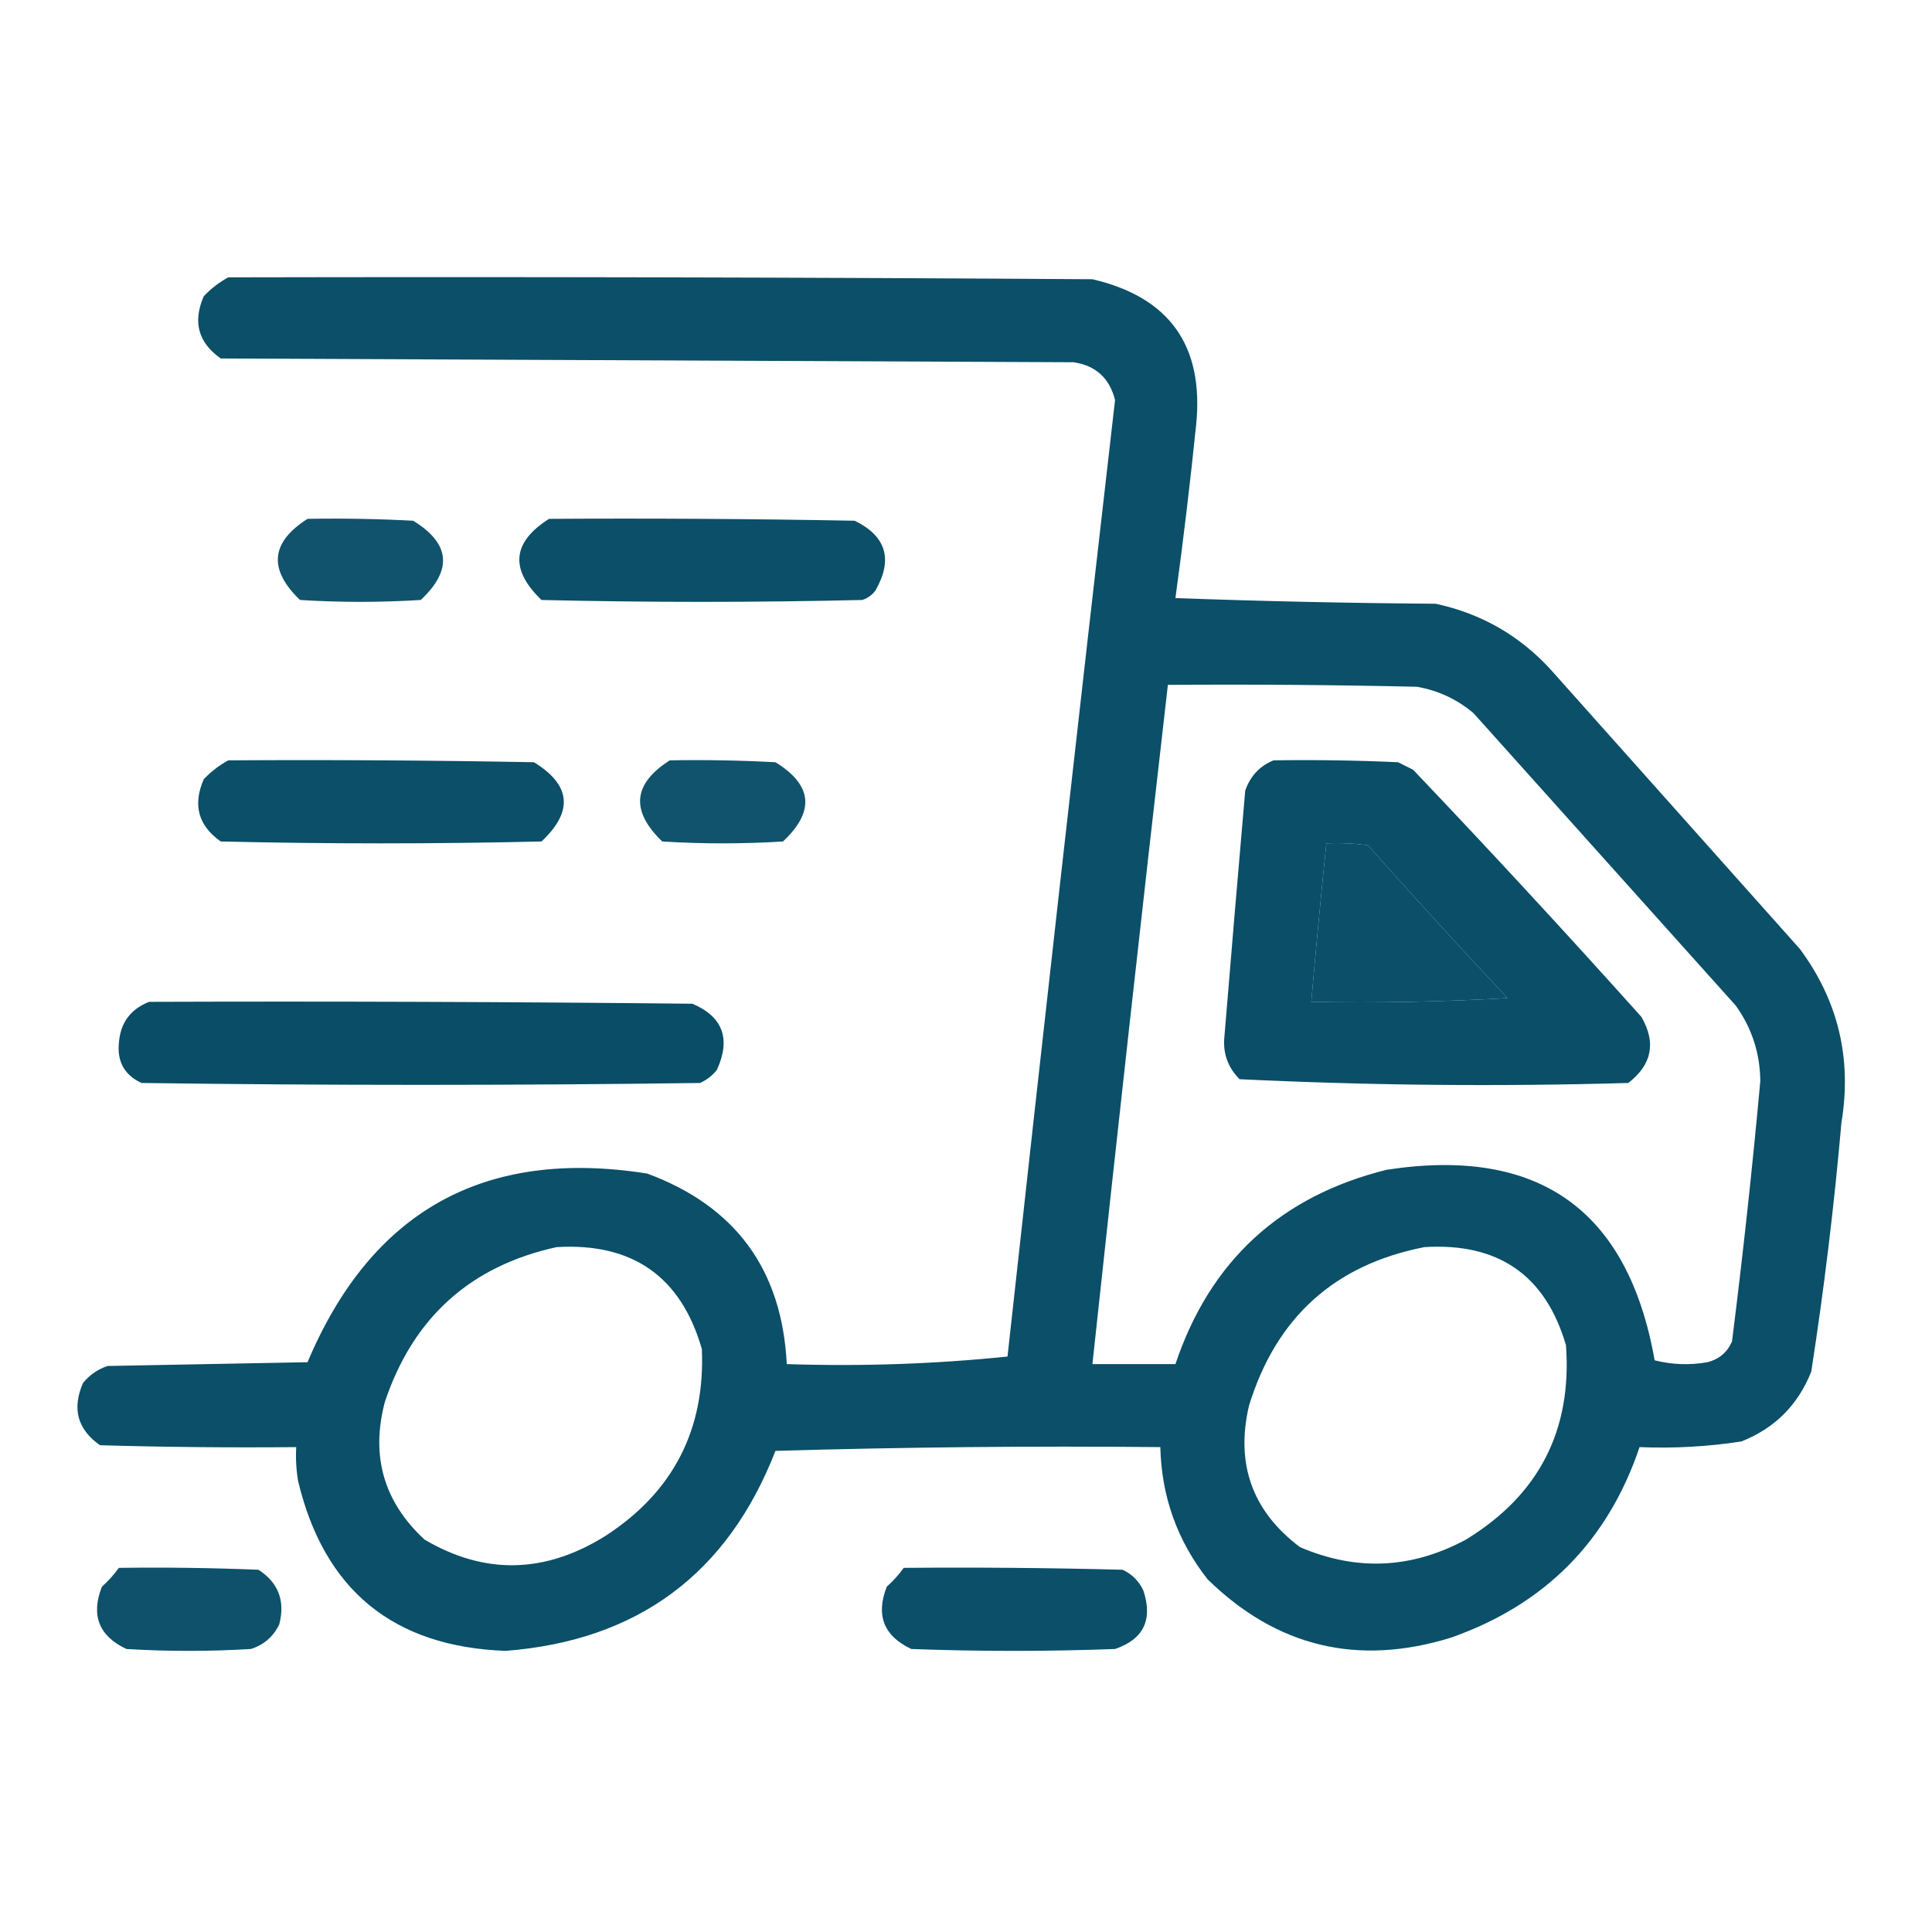 <?xml version="1.0" encoding="UTF-8"?>
<!DOCTYPE svg PUBLIC "-//W3C//DTD SVG 1.1//EN" "http://www.w3.org/Graphics/SVG/1.1/DTD/svg11.dtd">
<svg xmlns="http://www.w3.org/2000/svg" version="1.1" width="512px" height="512px" style="shape-rendering:geometricPrecision; text-rendering:geometricPrecision; image-rendering:optimizeQuality; fill-rule:evenodd; clip-rule:evenodd" xmlns:xlink="http://www.w3.org/1999/xlink">
<g><path style="opacity:0.955" fill="#004762" d="M 60.5,73.5 C 136.834,73.333 213.167,73.5 289.5,74C 309.904,78.746 319.071,91.579 317,112.5C 315.42,127.886 313.587,143.219 311.5,158.5C 334.493,159.333 357.493,159.833 380.5,160C 392.567,162.614 402.733,168.447 411,177.5C 433,202.167 455,226.833 477,251.5C 487.145,265.216 490.812,280.549 488,297.5C 486.062,319.611 483.395,341.611 480,363.5C 476.5,372.333 470.333,378.5 461.5,382C 452.568,383.381 443.568,383.881 434.5,383.5C 426.087,408.413 409.421,425.247 384.5,434C 359.824,441.622 338.324,436.455 320,418.5C 311.976,408.266 307.81,396.599 307.5,383.5C 273.493,383.167 239.493,383.5 205.5,384.5C 192.826,417.099 168.992,434.766 134,437.5C 104.245,436.408 85.912,421.408 79,392.5C 78.502,389.518 78.335,386.518 78.5,383.5C 61.163,383.667 43.83,383.5 26.5,383C 20.529,378.803 19.029,373.303 22,366.5C 23.731,364.383 25.898,362.883 28.5,362C 46.167,361.667 63.833,361.333 81.5,361C 98.42,320.872 128.42,304.205 171.5,311C 194.917,319.652 207.25,336.485 208.5,361.5C 228.234,362.147 247.734,361.48 267,359.5C 276.282,274.964 285.782,190.464 295.5,106C 294.026,100.19 290.359,96.856 284.5,96C 209.167,95.667 133.833,95.333 58.5,95C 52.529,90.803 51.029,85.303 54,78.5C 55.965,76.45 58.132,74.783 60.5,73.5 Z M 309.5,181.5 C 331.503,181.333 353.503,181.5 375.5,182C 381.153,182.994 386.153,185.327 390.5,189C 413.667,214.833 436.833,240.667 460,266.5C 464.265,272.463 466.432,279.13 466.5,286.5C 464.395,309.546 461.895,332.546 459,355.5C 457.749,358.381 455.583,360.214 452.5,361C 447.798,361.828 443.131,361.662 438.5,360.5C 431.447,320.644 407.78,303.811 367.5,310C 339.357,316.98 320.69,334.147 311.5,361.5C 304.167,361.5 296.833,361.5 289.5,361.5C 295.948,301.469 302.615,241.469 309.5,181.5 Z M 351.5,223.5 C 355.182,223.335 358.848,223.501 362.5,224C 374.649,237.65 386.982,251.15 399.5,264.5C 382.179,265.5 364.846,265.833 347.5,265.5C 348.724,251.474 350.058,237.474 351.5,223.5 Z M 147.5,330.5 C 167.63,329.3 180.463,338.3 186,357.5C 186.9,378.866 178.4,395.366 160.5,407C 144.439,417.064 128.439,417.398 112.5,408C 101.697,398.013 98.197,385.846 102,371.5C 109.486,349.175 124.652,335.509 147.5,330.5 Z M 377.5,330.5 C 397.086,329.29 409.586,337.956 415,356.5C 416.645,379.043 407.811,396.21 388.5,408C 374.109,415.763 359.442,416.43 344.5,410C 331.886,400.497 327.386,387.997 331,372.5C 338.196,349.13 353.696,335.13 377.5,330.5 Z"/></g>
<g><path style="opacity:0.933" fill="#004762" d="M 81.5,137.5 C 90.839,137.334 100.173,137.5 109.5,138C 119.336,144.036 120.003,151.036 111.5,159C 100.833,159.667 90.167,159.667 79.5,159C 71.051,150.882 71.718,143.715 81.5,137.5 Z"/></g>
<g><path style="opacity:0.955" fill="#004762" d="M 145.5,137.5 C 172.502,137.333 199.502,137.5 226.5,138C 234.879,142.091 236.712,148.258 232,156.5C 231.097,157.701 229.931,158.535 228.5,159C 200.167,159.667 171.833,159.667 143.5,159C 135.051,150.882 135.718,143.715 145.5,137.5 Z"/></g>
<g><path style="opacity:0.955" fill="#004762" d="M 60.5,201.5 C 87.502,201.333 114.502,201.5 141.5,202C 151.336,208.036 152.003,215.036 143.5,223C 115.167,223.667 86.833,223.667 58.5,223C 52.529,218.803 51.029,213.303 54,206.5C 55.965,204.45 58.132,202.783 60.5,201.5 Z"/></g>
<g><path style="opacity:0.933" fill="#004762" d="M 177.5,201.5 C 186.839,201.334 196.173,201.5 205.5,202C 215.336,208.036 216.003,215.036 207.5,223C 196.833,223.667 186.167,223.667 175.5,223C 167.051,214.882 167.718,207.715 177.5,201.5 Z"/></g>
<g><path style="opacity:0.958" fill="#004762" d="M 337.5,201.5 C 348.505,201.333 359.505,201.5 370.5,202C 371.833,202.667 373.167,203.333 374.5,204C 395.016,225.548 415.182,247.382 435,269.5C 438.943,276.337 437.777,282.17 431.5,287C 397.082,287.986 362.748,287.653 328.5,286C 325.332,282.825 323.998,278.992 324.5,274.5C 326.278,252.829 328.112,231.162 330,209.5C 331.353,205.65 333.853,202.983 337.5,201.5 Z M 351.5,223.5 C 350.058,237.474 348.724,251.474 347.5,265.5C 364.846,265.833 382.179,265.5 399.5,264.5C 386.982,251.15 374.649,237.65 362.5,224C 358.848,223.501 355.182,223.335 351.5,223.5 Z"/></g>
<g><path style="opacity:0.963" fill="#004762" d="M 39.5,265.5 C 87.501,265.333 135.501,265.5 183.5,266C 191.56,269.445 193.726,275.279 190,283.5C 188.786,285.049 187.286,286.215 185.5,287C 136.167,287.667 86.833,287.667 37.5,287C 33.047,284.929 31.047,281.429 31.5,276.5C 31.855,271.146 34.522,267.479 39.5,265.5 Z"/></g>
<g><path style="opacity:0.939" fill="#004762" d="M 31.5,415.5 C 43.838,415.333 56.171,415.5 68.5,416C 73.794,419.435 75.627,424.268 74,430.5C 72.437,433.728 69.937,435.895 66.5,437C 55.5,437.667 44.5,437.667 33.5,437C 26.2,433.562 24.033,428.062 27,420.5C 28.707,418.963 30.207,417.296 31.5,415.5 Z"/></g>
<g><path style="opacity:0.951" fill="#004762" d="M 239.5,415.5 C 258.836,415.333 278.17,415.5 297.5,416C 300,417.167 301.833,419 303,421.5C 305.569,429.249 303.069,434.416 295.5,437C 277.5,437.667 259.5,437.667 241.5,437C 234.2,433.562 232.033,428.062 235,420.5C 236.707,418.963 238.207,417.296 239.5,415.5 Z"/></g>
</svg>
